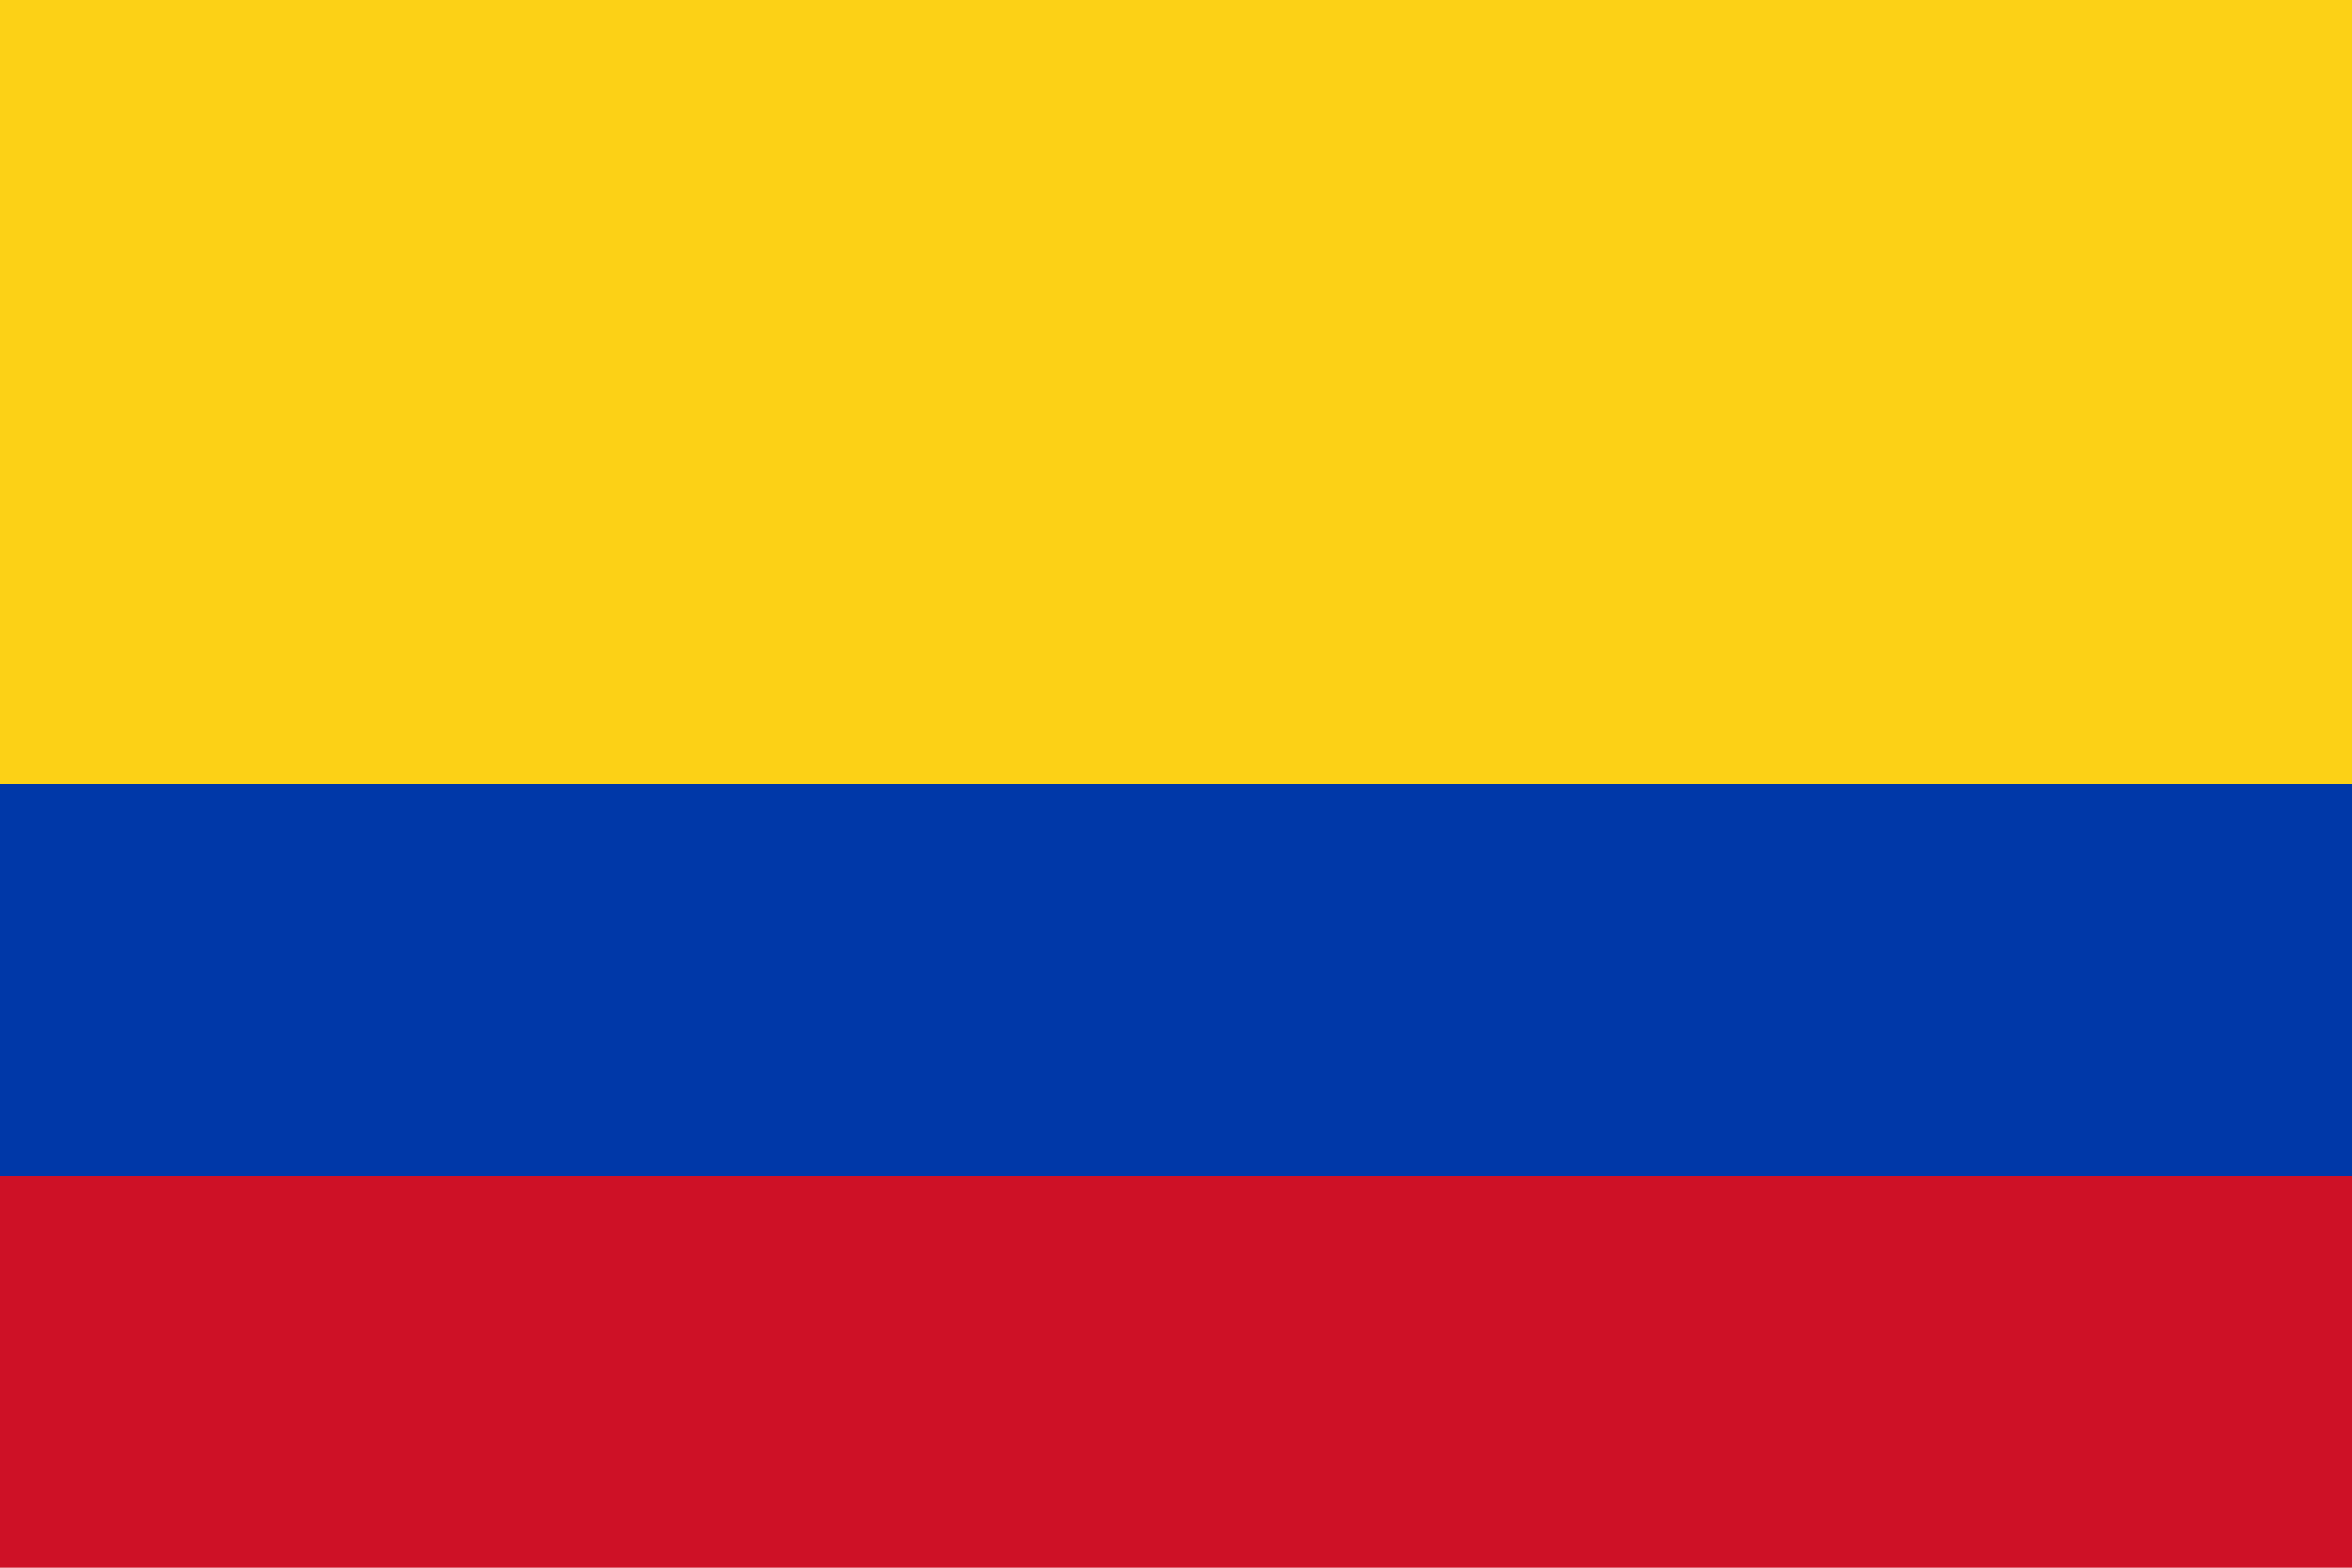 <svg xmlns="http://www.w3.org/2000/svg" viewBox="0 0 300 200">
	<path fill="#FCD116" d="M0 0h300v100H0z"/>
	<path fill="#0038A8" d="M0 100h300v50H0z"/>
	<path fill="#CE1126" d="M0 150h300v50H0z"/>
</svg>